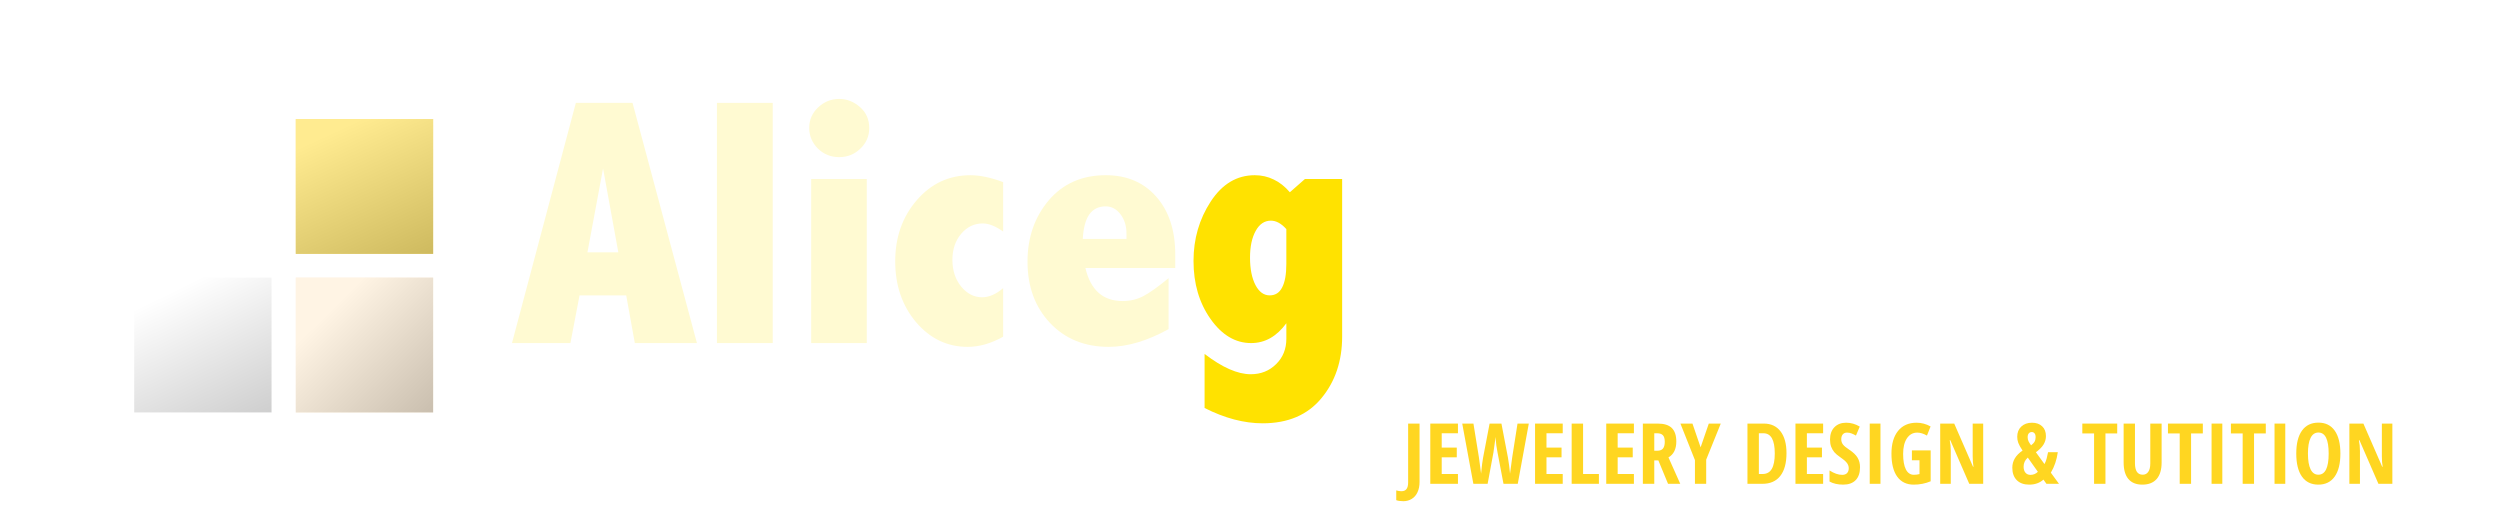 <?xml version="1.0" encoding="UTF-8" standalone="no"?>
<svg
   xmlns:sketch="http://www.bohemiancoding.com/sketch/ns"
   xmlns:dc="http://purl.org/dc/elements/1.1/"
   xmlns:cc="http://creativecommons.org/ns#"
   xmlns:rdf="http://www.w3.org/1999/02/22-rdf-syntax-ns#"
   xmlns:svg="http://www.w3.org/2000/svg"
   xmlns="http://www.w3.org/2000/svg"
   xmlns:xlink="http://www.w3.org/1999/xlink"
   xmlns:sodipodi="http://sodipodi.sourceforge.net/DTD/sodipodi-0.dtd"
   xmlns:inkscape="http://www.inkscape.org/namespaces/inkscape"
   width="315px"
   height="67px"
   viewBox="0 0 315 67"
   version="1.1"
   id="svg2"
   inkscape:version="0.91 r13725"
   sodipodi:docname="alice-goldsack-logo-wide.svg">
  <sodipodi:namedview
     pagecolor="#ffffff"
     bordercolor="#666666"
     borderopacity="1"
     objecttolerance="10"
     gridtolerance="10"
     guidetolerance="10"
     inkscape:pageopacity="0"
     inkscape:pageshadow="2"
     inkscape:window-width="1138"
     inkscape:window-height="729"
     id="namedview102"
     showgrid="false"
     inkscape:zoom="0.98412698"
     inkscape:cx="128.16885"
     inkscape:cy="10.805929"
     inkscape:window-x="71"
     inkscape:window-y="11"
     inkscape:window-maximized="0"
     inkscape:current-layer="Page-1" />
  <!-- Generator: Sketch 3.3.2 (12043) - http://www.bohemiancoding.com/sketch -->
  <title
     id="title4">Artboard 1</title>
  <desc
     id="desc6">Created with Sketch.</desc>
  <defs
     id="defs8">
    <linearGradient
       x1="28.5"
       y1="0"
       x2="49.715"
       y2="45.162"
       id="linearGradient-1"
       gradientUnits="userSpaceOnUse">
      <stop
         stop-color="#FFFFFF"
         stop-opacity="0.5"
         offset="0%"
         id="stop11" />
      <stop
         stop-color="#000000"
         stop-opacity="0.5"
         offset="100%"
         id="stop13" />
    </linearGradient>
    <filter
       x="-50%"
       y="-50%"
       width="200%"
       height="200%"
       filterUnits="objectBoundingBox"
       id="filter-2">
      <feOffset
         dx="0"
         dy="2"
         in="SourceAlpha"
         result="shadowOffsetOuter1"
         id="feOffset16" />
      <feGaussianBlur
         stdDeviation="2"
         in="shadowOffsetOuter1"
         result="shadowBlurOuter1"
         id="feGaussianBlur18" />
      <feColorMatrix
         values="0 0 0 0 0   0 0 0 0 0   0 0 0 0 0  0 0 0 0.155 0"
         in="shadowBlurOuter1"
         type="matrix"
         result="shadowMatrixOuter1"
         id="feColorMatrix20" />
      <feMerge
         id="feMerge22">
        <feMergeNode
           in="shadowMatrixOuter1"
           id="feMergeNode24" />
        <feMergeNode
           in="SourceGraphic"
           id="feMergeNode26" />
      </feMerge>
    </filter>
    <rect
       id="path-3"
       x="20"
       y="0"
       width="17"
       height="17" />
    <linearGradient
       x1="28.5"
       y1="20"
       x2="59.321"
       y2="50.319"
       id="linearGradient-4"
       gradientUnits="userSpaceOnUse">
      <stop
         stop-color="#FFFFFF"
         stop-opacity="0.5"
         offset="0%"
         id="stop30" />
      <stop
         stop-color="#000000"
         stop-opacity="0.5"
         offset="100%"
         id="stop32" />
    </linearGradient>
    <filter
       x="-50%"
       y="-50%"
       width="200%"
       height="200%"
       filterUnits="objectBoundingBox"
       id="filter-5">
      <feOffset
         dx="0"
         dy="2"
         in="SourceAlpha"
         result="shadowOffsetOuter1"
         id="feOffset35" />
      <feGaussianBlur
         stdDeviation="2"
         in="shadowOffsetOuter1"
         result="shadowBlurOuter1"
         id="feGaussianBlur37" />
      <feColorMatrix
         values="0 0 0 0 0   0 0 0 0 0   0 0 0 0 0  0 0 0 0.119 0"
         in="shadowBlurOuter1"
         type="matrix"
         result="shadowMatrixOuter1"
         id="feColorMatrix39" />
      <feMerge
         id="feMerge41">
        <feMergeNode
           in="shadowMatrixOuter1"
           id="feMergeNode43" />
        <feMergeNode
           in="SourceGraphic"
           id="feMergeNode45" />
      </feMerge>
    </filter>
    <rect
       id="path-6"
       x="20"
       y="20"
       width="17"
       height="17" />
    <linearGradient
       x1="8.5"
       y1="20"
       x2="31.071"
       y2="65.022"
       id="linearGradient-7"
       gradientUnits="userSpaceOnUse">
      <stop
         stop-color="#FFFFFF"
         stop-opacity="0.5"
         offset="0%"
         id="stop49" />
      <stop
         stop-color="#000000"
         stop-opacity="0.5"
         offset="100%"
         id="stop51" />
    </linearGradient>
    <filter
       x="-50%"
       y="-50%"
       width="200%"
       height="200%"
       filterUnits="objectBoundingBox"
       id="filter-8">
      <feOffset
         dx="0"
         dy="2"
         in="SourceAlpha"
         result="shadowOffsetOuter1"
         id="feOffset54" />
      <feGaussianBlur
         stdDeviation="2"
         in="shadowOffsetOuter1"
         result="shadowBlurOuter1"
         id="feGaussianBlur56" />
      <feColorMatrix
         values="0 0 0 0 0   0 0 0 0 0   0 0 0 0 0  0 0 0 0.099 0"
         in="shadowBlurOuter1"
         type="matrix"
         result="shadowMatrixOuter1"
         id="feColorMatrix58" />
      <feMerge
         id="feMerge60">
        <feMergeNode
           in="shadowMatrixOuter1"
           id="feMergeNode62" />
        <feMergeNode
           in="SourceGraphic"
           id="feMergeNode64" />
      </feMerge>
    </filter>
    <rect
       id="path-9"
       x="0"
       y="20"
       width="17"
       height="17" />
  </defs>
  <g
     id="Page-1"
     stroke="none"
     stroke-width="1"
     fill="none"
     fill-rule="evenodd"
     sketch:type="MSPage">
    <g
       transform="scale(1.01,0.991)"
       style="font-weight:bold;font-size:44.832px;font-family:'Abadi MT Condensed Extra Bold'"
       id="Alicegoldsack">
      <path
         d="m 71.839,13.082 7.071,0 8.034,30.537 -7.749,0 -1.073,-6.064 -5.823,0 -1.138,6.064 -7.29,0 7.968,-30.537 z m 3.393,8.34 -1.948,10.661 3.853,0 -1.904,-10.661 z"
         style="fill:#fffad2"
         id="path8239" />
      <path
         d="m 89.439,13.082 6.961,0 0,30.537 -6.961,0 0,-30.537 z"
         style="fill:#fffad2"
         id="path8241" />
      <path
         d="m 104.697,12.579 q 1.423,0 2.583,1.029 1.16,1.029 1.16,2.671 0,1.554 -1.116,2.627 -1.095,1.073 -2.627,1.073 -1.576,0 -2.671,-1.095 -1.073,-1.116 -1.073,-2.627 0,-1.532 1.116,-2.605 1.116,-1.073 2.627,-1.073 z m -3.502,10.179 6.939,0 0,20.862 -6.939,0 0,-20.862 z"
         style="fill:#fffad2"
         id="path8243" />
      <path
         d="m 125.143,42.81 q -2.255,1.292 -4.422,1.292 -3.809,0 -6.436,-3.13 -2.605,-3.152 -2.605,-7.749 0,-4.575 2.671,-7.749 2.693,-3.196 6.72,-3.196 1.773,0 4.072,0.876 l 0,6.283 q -1.423,-1.029 -2.539,-1.029 -1.598,0 -2.693,1.313 -1.095,1.313 -1.095,3.327 0,2.014 1.095,3.393 1.116,1.357 2.605,1.357 1.292,0 2.627,-1.16 l 0,6.173 z"
         style="fill:#fffad2"
         id="path8245" />
      <path
         d="m 145.785,41.846 q -4.006,2.255 -7.465,2.255 -4.509,0 -7.333,-3.043 -2.802,-3.043 -2.802,-7.793 0,-4.597 2.649,-7.793 2.671,-3.196 7.114,-3.196 3.94,0 6.304,2.736 2.364,2.736 2.364,7.333 l 0,1.729 -11.208,0 q 0.482,2.101 1.642,3.152 1.16,1.051 2.999,1.051 1.423,0 2.605,-0.635 1.182,-0.635 3.13,-2.277 l 0,6.48 z m -5.254,-11.471 0,-0.7 q 0,-1.423 -0.744,-2.43 -0.744,-1.007 -1.861,-1.007 -1.313,0 -2.036,1.029 -0.701,1.029 -0.81,3.108 l 5.451,0 z"
         style="fill:#fffad2"
         id="path8247" />
      <path
         d="m 160.474,41.102 q -0.898,1.248 -1.992,1.883 -1.095,0.635 -2.408,0.635 -2.933,0 -5.057,-3.065 -2.123,-3.065 -2.123,-7.377 0,-4.203 2.145,-7.552 2.145,-3.349 5.495,-3.349 1.27,0 2.364,0.547 1.095,0.525 2.014,1.62 l 1.883,-1.686 4.641,0 0,20.03 q 0,4.663 -2.583,7.837 -2.583,3.196 -7.333,3.196 -3.481,0 -7.246,-1.948 l 0,-6.874 q 3.305,2.583 5.757,2.583 1.904,0 3.174,-1.292 1.27,-1.27 1.27,-3.218 l 0,-1.97 z m 0,-11.974 q -0.482,-0.547 -0.963,-0.81 -0.482,-0.263 -0.963,-0.263 -1.204,0 -1.904,1.313 -0.701,1.292 -0.701,3.393 0,2.145 0.679,3.481 0.679,1.313 1.773,1.313 1.051,0 1.554,-1.007 0.525,-1.007 0.525,-2.999 l 0,-4.422 z"
         style="fill:#ffe200"
         id="path8249" />
      <path
         d="m 180.613,22.276 q 4.312,0 7.071,2.846 2.758,2.846 2.758,7.968 0,4.86 -2.649,7.946 -2.649,3.065 -7.202,3.065 -4.553,0 -7.093,-3.043 -2.539,-3.043 -2.539,-7.749 0,-4.903 2.649,-7.968 2.671,-3.065 7.005,-3.065 z m 0.066,5.341 q -1.292,0 -1.948,1.401 -0.657,1.379 -0.657,4.159 0,2.736 0.635,4.115 0.657,1.379 1.948,1.379 1.313,0 1.948,-1.357 0.657,-1.379 0.657,-4.115 0,-2.802 -0.657,-4.181 -0.635,-1.401 -1.926,-1.401 z"
         style="fill:#ffffff"
         id="path8251" />
      <path
         d="m 194.054,13.082 6.961,0 0,30.537 -6.961,0 0,-30.537 z"
         style="fill:#ffffff"
         id="path8253" />
      <path
         d="m 216.361,13.082 6.983,0 0,30.537 -6.151,0 -0.635,-2.43 q -0.985,1.445 -2.145,2.189 -1.16,0.722 -2.496,0.722 -3.174,0 -5.166,-3.24 -1.992,-3.262 -1.992,-7.53 0,-4.444 2.123,-7.749 2.145,-3.305 5.451,-3.305 1.007,0 2.014,0.438 1.007,0.416 2.014,1.292 l 0,-10.923 z m 0,16.155 q -0.46,-0.613 -0.941,-0.919 -0.482,-0.306 -1.007,-0.306 -1.204,0 -1.926,1.379 -0.722,1.379 -0.722,3.656 0,2.189 0.679,3.59 0.701,1.379 1.839,1.379 0.985,0 1.532,-1.007 0.547,-1.029 0.547,-2.452 l 0,-5.319 z"
         style="fill:#ffffff"
         id="path8255" />
      <path
         d="m 226.825,35.936 q 3.349,2.758 5.801,2.758 0.941,0 1.62,-0.482 0.679,-0.503 0.679,-1.313 0,-0.613 -0.547,-1.029 -0.525,-0.438 -1.992,-1.007 -3.502,-1.357 -4.531,-2.955 -1.029,-1.598 -1.029,-3.174 0,-2.911 2.386,-4.685 2.408,-1.773 5.845,-1.773 2.977,0 5.889,1.357 l 0,6.195 q -2.43,-2.101 -4.663,-2.101 -1.007,0 -1.51,0.328 -0.503,0.328 -0.503,1.007 0,0.919 2.167,1.62 5.889,1.948 5.889,6.239 0,3.021 -2.43,5.101 -2.408,2.08 -6.217,2.08 -3.196,0 -6.852,-1.817 l 0,-6.348 z"
         style="fill:#ffffff"
         id="path8257" />
      <path
         d="m 246.854,23.962 q 3.568,-1.686 6.764,-1.686 2.364,0 4.115,0.832 1.773,0.832 2.977,2.693 1.204,1.861 1.204,4.75 l 0,7.005 q 0,3.043 1.248,6.064 l -6.961,0 q -0.394,-0.876 -0.635,-1.992 -1.029,1.226 -2.167,1.861 -1.116,0.613 -2.364,0.613 -2.43,0 -4.356,-1.926 -1.904,-1.948 -1.904,-4.728 0,-6.261 10.792,-7.64 -0.241,-1.138 -1.182,-1.707 -0.941,-0.569 -2.583,-0.569 -2.408,0 -4.947,1.97 l 0,-5.538 z m 8.712,9.304 q -4.378,0.394 -4.378,3.262 0,1.073 0.657,1.817 0.657,0.744 1.554,0.744 1.051,0 1.598,-0.898 0.569,-0.898 0.569,-2.255 l 0,-2.671 z"
         style="fill:#ffffff"
         id="path8259" />
      <path
         d="m 278.355,42.81 q -2.255,1.292 -4.422,1.292 -3.809,0 -6.436,-3.13 -2.605,-3.152 -2.605,-7.749 0,-4.575 2.671,-7.749 2.693,-3.196 6.72,-3.196 1.773,0 4.072,0.876 l 0,6.283 q -1.423,-1.029 -2.539,-1.029 -1.598,0 -2.693,1.313 -1.095,1.313 -1.095,3.327 0,2.014 1.095,3.393 1.116,1.357 2.605,1.357 1.292,0 2.627,-1.16 l 0,6.173 z"
         style="fill:#ffffff"
         id="path8261" />
      <path
         d="m 282.405,13.082 6.917,0 0,16.002 3.327,-6.326 6.48,0 -4.006,5.823 4.86,15.039 -7.333,0 -2.364,-7.924 -0.963,1.379 0,6.545 -6.917,0 0,-30.537 z"
         style="fill:#ffffff"
         id="path8263" />
    </g>
    <g
       id="JEWELERY-DESIGN-&amp;-TU"
       style="font-weight:bold;font-size:10.64px;font-family:'Open Sans Condensed';fill:#ffd621"
       transform="matrix(1.018,0,0,0.999,-7.516,5.016)">
      <path
         inkscape:connector-curvature="0"
         id="path8133"
         d="m 181.073,58.192 q -0.551,0 -0.873,-0.13 l 0,-1.231 q 0.338,0.104 0.639,0.104 0.431,0 0.629,-0.275 0.203,-0.275 0.203,-0.821 l 0,-7.434 1.413,0 0,7.362 q 0,0.748 -0.255,1.299 -0.249,0.551 -0.712,0.836 -0.457,0.291 -1.044,0.291 z" />
      <path
         inkscape:connector-curvature="0"
         id="path8135"
         d="m 187.837,56 -3.424,0 0,-7.596 3.424,0 0,1.221 -2.011,0 0,1.808 1.865,0 0,1.226 -1.865,0 0,2.104 2.011,0 0,1.236 z" />
      <path
         inkscape:connector-curvature="0"
         id="path8137"
         d="m 195.24,56 -1.766,0 -0.743,-3.98 q -0.171,-0.816 -0.244,-1.927 l -0.042,0.384 -0.213,1.564 L 191.51,56 l -1.766,0 -1.377,-7.596 1.387,0 0.681,4.286 q 0.099,0.644 0.265,2.021 0.13,-1.392 0.244,-1.99 l 0.81,-4.317 1.465,0 0.81,4.317 q 0.161,0.961 0.255,2 0.182,-1.538 0.265,-2.031 l 0.66,-4.286 1.398,0 L 195.24,56 Z" />
      <path
         inkscape:connector-curvature="0"
         id="path8139"
         d="m 200.805,56 -3.424,0 0,-7.596 3.424,0 0,1.221 -2.011,0 0,1.808 1.865,0 0,1.226 -1.865,0 0,2.104 2.011,0 0,1.236 z" />
      <path
         inkscape:connector-curvature="0"
         id="path8141"
         d="m 201.911,56 0,-7.596 1.413,0 0,6.359 1.959,0 0,1.236 -3.372,0 z" />
      <path
         inkscape:connector-curvature="0"
         id="path8143"
         d="m 209.616,56 -3.424,0 0,-7.596 3.424,0 0,1.221 -2.011,0 0,1.808 1.865,0 0,1.226 -1.865,0 0,2.104 2.011,0 0,1.236 z" />
      <path
         inkscape:connector-curvature="0"
         id="path8145"
         d="m 212.136,53.044 0,2.956 -1.413,0 0,-7.596 1.85,0 q 1.174,0 1.73,0.556 0.561,0.556 0.561,1.699 0,1.439 -0.972,2.011 L 215.351,56 l -1.512,0 -1.2,-2.956 -0.504,0 z m 0,-1.216 0.364,0 q 0.499,0 0.717,-0.281 0.218,-0.286 0.218,-0.847 0,-0.582 -0.234,-0.826 -0.229,-0.249 -0.712,-0.249 l -0.353,0 0,2.203 z" />
      <path
         inkscape:connector-curvature="0"
         id="path8147"
         d="m 217.871,51.402 1.013,-2.998 1.481,0 -1.803,4.551 0,3.044 -1.392,0 0,-2.987 -1.798,-4.608 1.491,0 1.008,2.998 z" />
      <path
         inkscape:connector-curvature="0"
         id="path8149"
         d="m 228.501,52.129 q 0,1.881 -0.769,2.878 Q 226.968,56 225.529,56 l -1.86,0 0,-7.596 2.031,0 q 1.325,0 2.063,0.982 0.738,0.977 0.738,2.743 z m -1.45,0.042 q 0,-2.546 -1.403,-2.546 l -0.566,0 0,5.138 0.457,0 q 0.774,0 1.143,-0.644 0.369,-0.649 0.369,-1.948 z" />
      <path
         inkscape:connector-curvature="0"
         id="path8151"
         d="m 233.036,56 -3.424,0 0,-7.596 3.424,0 0,1.221 -2.011,0 0,1.808 1.865,0 0,1.226 -1.865,0 0,2.104 2.011,0 0,1.236 z" />
      <path
         inkscape:connector-curvature="0"
         id="path8153"
         d="m 237.603,53.906 q 0,1.065 -0.54,1.631 -0.535,0.566 -1.548,0.566 -0.992,0 -1.688,-0.39 l 0,-1.398 q 0.852,0.556 1.564,0.556 0.405,0 0.608,-0.223 0.208,-0.223 0.208,-0.608 0,-0.379 -0.244,-0.691 -0.244,-0.317 -0.805,-0.701 -0.488,-0.338 -0.743,-0.644 -0.249,-0.312 -0.39,-0.696 -0.135,-0.384 -0.135,-0.894 0,-0.977 0.54,-1.548 0.546,-0.571 1.46,-0.571 0.873,0 1.678,0.488 l -0.468,1.133 q -0.249,-0.145 -0.525,-0.26 -0.27,-0.114 -0.582,-0.114 -0.343,0 -0.53,0.229 -0.182,0.223 -0.182,0.613 0,0.384 0.218,0.67 0.223,0.286 0.774,0.649 0.743,0.499 1.034,1.018 0.296,0.52 0.296,1.185 z" />
      <path
         inkscape:connector-curvature="0"
         id="path8155"
         d="m 238.803,56 0,-7.596 1.33,0 0,7.596 -1.33,0 z" />
      <path
         inkscape:connector-curvature="0"
         id="path8157"
         d="m 244.024,51.787 2.322,0 0,3.896 q -0.987,0.421 -2.099,0.421 -1.325,0 -2.042,-1.008 -0.712,-1.008 -0.712,-2.904 0,-1.829 0.816,-2.863 0.821,-1.034 2.291,-1.034 0.909,0 1.735,0.468 l -0.447,1.153 q -0.644,-0.374 -1.205,-0.374 -0.805,0 -1.278,0.722 -0.468,0.717 -0.468,1.959 0,1.278 0.338,1.959 0.343,0.681 0.992,0.681 0.343,0 0.696,-0.088 l 0,-1.74 -0.94,0 0,-1.247 z" />
      <path
         inkscape:connector-curvature="0"
         id="path8159"
         d="m 252.846,56 -1.725,0 -2.348,-5.502 -0.068,0 q 0.13,0.629 0.13,1.351 l 0,4.151 -1.309,0 0,-7.596 1.735,0 2.328,5.445 0.057,0 q -0.099,-0.546 -0.099,-1.299 l 0,-4.146 1.299,0 0,7.596 z" />
      <path
         inkscape:connector-curvature="0"
         id="path8161"
         d="m 260.675,56 -0.369,-0.53 q -0.707,0.634 -1.756,0.634 -0.998,0 -1.548,-0.566 -0.551,-0.566 -0.551,-1.569 0,-1.288 1.268,-2.161 -0.4,-0.618 -0.53,-0.977 -0.13,-0.358 -0.13,-0.759 0,-0.81 0.504,-1.294 0.504,-0.483 1.325,-0.483 0.79,0 1.257,0.452 0.468,0.447 0.468,1.242 0,0.546 -0.286,1.039 -0.286,0.488 -0.956,0.992 l 1.06,1.491 q 0.177,-0.322 0.275,-0.717 0.099,-0.395 0.171,-0.784 l 1.205,0 q -0.197,1.455 -0.862,2.587 L 262.229,56 l -1.553,0 z m -2.826,-2.161 q 0,0.483 0.229,0.759 0.229,0.275 0.623,0.275 0.52,0 0.914,-0.384 l -1.247,-1.798 q -0.52,0.468 -0.52,1.148 z m 1.486,-3.725 q 0,-0.338 -0.14,-0.488 -0.135,-0.156 -0.327,-0.156 -0.239,0 -0.379,0.171 -0.14,0.166 -0.14,0.488 0,0.286 0.119,0.53 0.125,0.239 0.307,0.488 0.317,-0.244 0.436,-0.473 0.125,-0.229 0.125,-0.561 z" />
      <path
         inkscape:connector-curvature="0"
         id="path8163"
         d="m 267.98,56 -1.408,0 0,-6.354 -1.455,0 0,-1.242 4.317,0 0,1.242 -1.455,0 0,6.354 z" />
      <path
         inkscape:connector-curvature="0"
         id="path8165"
         d="m 274.931,48.404 0,4.915 q 0,1.356 -0.613,2.073 -0.613,0.712 -1.772,0.712 -1.133,0 -1.725,-0.707 -0.592,-0.712 -0.592,-2.099 l 0,-4.894 1.403,0 0,4.998 q 0,1.449 0.961,1.449 0.447,0 0.691,-0.369 0.244,-0.369 0.244,-1.049 l 0,-5.029 1.403,0 z" />
      <path
         inkscape:connector-curvature="0"
         id="path8167"
         d="m 278.578,56 -1.408,0 0,-6.354 -1.455,0 0,-1.242 4.317,0 0,1.242 -1.455,0 0,6.354 z" />
      <path
         inkscape:connector-curvature="0"
         id="path8169"
         d="m 281.114,56 0,-7.596 1.33,0 0,7.596 -1.33,0 z" />
      <path
         inkscape:connector-curvature="0"
         id="path8171"
         d="m 286.371,56 -1.408,0 0,-6.354 -1.455,0 0,-1.242 4.317,0 0,1.242 -1.455,0 0,6.354 z" />
      <path
         inkscape:connector-curvature="0"
         id="path8173"
         d="m 288.907,56 0,-7.596 1.33,0 0,7.596 -1.33,0 z" />
      <path
         inkscape:connector-curvature="0"
         id="path8175"
         d="m 297.058,52.192 q 0,1.886 -0.707,2.899 -0.707,1.013 -2.021,1.013 -1.32,0 -2.026,-1.008 -0.707,-1.013 -0.707,-2.915 0,-1.886 0.707,-2.889 0.707,-1.008 2.037,-1.008 1.314,0 2.016,1.013 0.701,1.008 0.701,2.894 z m -4.016,0 q 0,1.299 0.327,1.979 0.327,0.681 0.961,0.681 1.278,0 1.278,-2.66 0,-2.66 -1.268,-2.66 -0.644,0 -0.972,0.681 -0.327,0.675 -0.327,1.979 z" />
      <path
         inkscape:connector-curvature="0"
         id="path8177"
         d="m 303.49,56 -1.725,0 -2.348,-5.502 -0.068,0 q 0.13,0.629 0.13,1.351 l 0,4.151 -1.309,0 0,-7.596 1.735,0 2.328,5.445 0.057,0 q -0.099,-0.546 -0.099,-1.299 l 0,-4.146 1.299,0 0,7.596 z" />
    </g>
    <g
       transform="matrix(1.018,0,0,0.999,16.91,13.005)"
       sketch:type="MSLayerGroup"
       id="Rectangle-1-+-Rectangle-1-Copy-+-Rectangle-1-Copy-2">
      <g
         style="filter:url(#filter-2)"
         id="Rectangle-1">
        <use
           height="100%"
           width="100%"
           y="0"
           x="0"
           style="fill:#ffd621"
           id="use88"
           xlink:href="#path-3"
           sketch:type="MSShapeGroup" />
        <use
           height="100%"
           width="100%"
           y="0"
           x="0"
           style="fill:url(#linearGradient-1)"
           id="use90"
           xlink:href="#path-3" />
      </g>
      <g
         style="filter:url(#filter-5)"
         id="Rectangle-1-Copy">
        <use
           height="100%"
           width="100%"
           y="0"
           x="0"
           style="fill:#ffe9c9"
           id="use93"
           xlink:href="#path-6"
           sketch:type="MSShapeGroup" />
        <use
           height="100%"
           width="100%"
           y="0"
           x="0"
           style="fill:url(#linearGradient-4)"
           id="use95"
           xlink:href="#path-6" />
      </g>
      <g
         style="filter:url(#filter-8)"
         id="Rectangle-1-Copy-2">
        <use
           height="100%"
           width="100%"
           y="0"
           x="0"
           style="fill:#ffffff"
           id="use98"
           xlink:href="#path-9"
           sketch:type="MSShapeGroup" />
        <use
           height="100%"
           width="100%"
           y="0"
           x="0"
           style="fill:url(#linearGradient-7)"
           id="use100"
           xlink:href="#path-9" />
      </g>
    </g>
  </g>
</svg>
